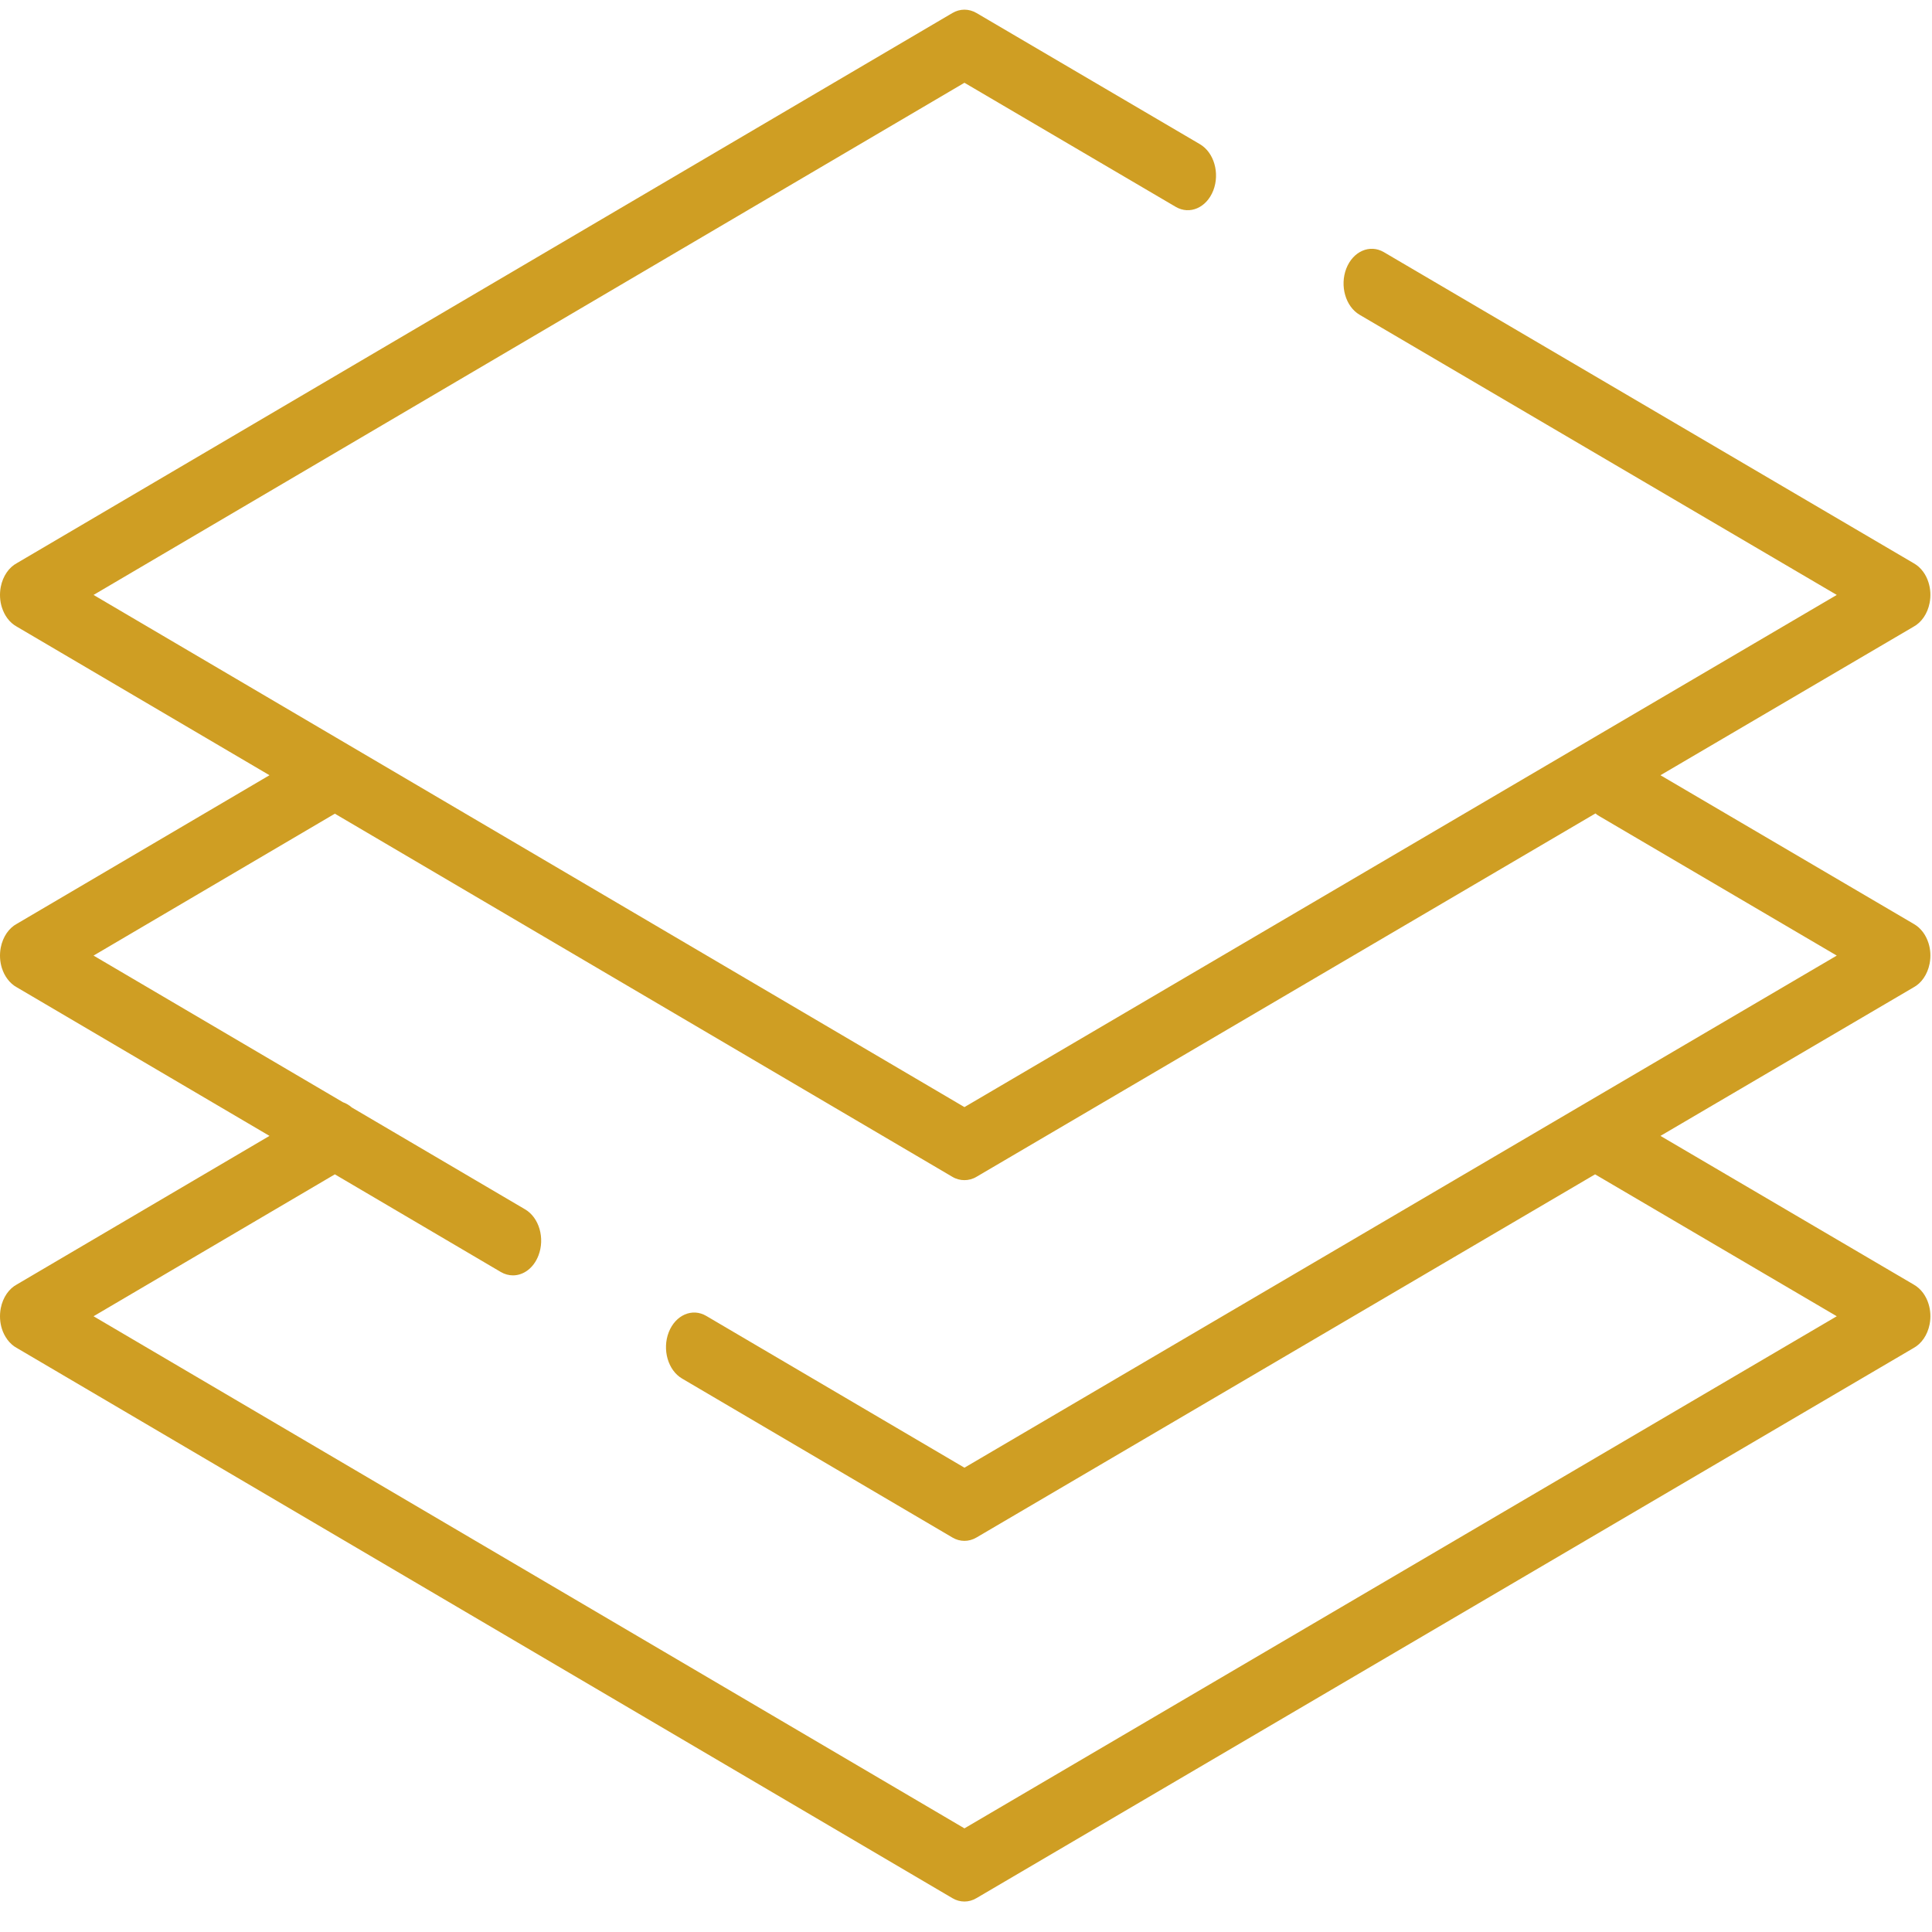 <svg width="31" height="31" viewBox="0 0 31 31" fill="none" xmlns="http://www.w3.org/2000/svg">
<path d="M30.857 20.746C30.836 20.718 30.812 20.691 30.786 20.668C30.786 20.668 30.785 20.668 30.785 20.668C30.762 20.647 30.736 20.628 30.709 20.613L26.643 18.226L30.702 15.844C30.83 15.776 30.928 15.636 30.962 15.461C30.984 15.348 30.976 15.235 30.944 15.133C30.923 15.067 30.893 15.008 30.856 14.958C30.835 14.93 30.812 14.905 30.787 14.882C30.787 14.882 30.787 14.882 30.787 14.882C30.786 14.882 30.786 14.882 30.786 14.881C30.762 14.86 30.736 14.842 30.709 14.826L26.643 12.439L30.702 10.057C30.83 9.988 30.928 9.849 30.962 9.674C30.984 9.562 30.976 9.448 30.944 9.346C30.924 9.281 30.894 9.222 30.857 9.172C30.836 9.143 30.812 9.117 30.786 9.094C30.786 9.094 30.785 9.094 30.785 9.093C30.761 9.073 30.736 9.054 30.709 9.039L22.205 4.046C21.98 3.914 21.71 4.032 21.602 4.309C21.495 4.586 21.59 4.919 21.816 5.051L29.472 9.546L15.475 17.764L1.501 9.546L15.475 1.328L18.865 3.319C19.09 3.451 19.36 3.333 19.468 3.056C19.575 2.779 19.48 2.447 19.254 2.314L15.669 0.209C15.546 0.137 15.403 0.137 15.28 0.21L0.272 9.035C0.144 9.103 0.046 9.243 0.012 9.418C-0.009 9.53 -0.002 9.644 0.03 9.745C0.051 9.81 0.08 9.869 0.117 9.919C0.138 9.948 0.162 9.975 0.189 9.998C0.189 9.998 0.189 9.998 0.189 9.998C0.213 10.019 0.238 10.037 0.265 10.052L4.324 12.439L0.272 14.822C0.144 14.89 0.046 15.03 0.012 15.205C-0.009 15.317 -0.002 15.43 0.03 15.532C0.051 15.598 0.081 15.658 0.119 15.708C0.139 15.736 0.162 15.761 0.188 15.784C0.188 15.784 0.188 15.784 0.188 15.784C0.212 15.806 0.238 15.824 0.265 15.839L4.324 18.226L0.272 20.609C0.144 20.677 0.046 20.817 0.012 20.992C-0.009 21.104 -0.002 21.218 0.03 21.32C0.05 21.384 0.08 21.442 0.116 21.491C0.116 21.492 0.116 21.492 0.116 21.492C0.138 21.522 0.164 21.55 0.191 21.574C0.192 21.575 0.192 21.575 0.192 21.575C0.215 21.595 0.239 21.612 0.265 21.626L15.28 30.456C15.341 30.493 15.408 30.511 15.475 30.511C15.541 30.511 15.608 30.493 15.669 30.456L30.702 21.631C30.83 21.562 30.928 21.423 30.962 21.248C30.984 21.136 30.976 21.022 30.944 20.92C30.924 20.855 30.894 20.797 30.857 20.746ZM15.475 29.337L1.501 21.12L5.373 18.843L8.036 20.41C8.099 20.447 8.166 20.464 8.231 20.464C8.4 20.464 8.562 20.347 8.639 20.147C8.747 19.87 8.652 19.538 8.426 19.405L5.645 17.77C5.602 17.732 5.554 17.704 5.503 17.686L1.501 15.333L5.373 13.056L15.28 18.882C15.341 18.919 15.408 18.936 15.475 18.936C15.541 18.936 15.608 18.919 15.669 18.882L25.6 13.052C25.619 13.068 25.639 13.083 25.661 13.095L29.472 15.333L15.475 23.55L11.333 21.115C11.108 20.982 10.838 21.1 10.73 21.377C10.623 21.654 10.718 21.986 10.943 22.119L15.28 24.669C15.341 24.706 15.408 24.724 15.475 24.724C15.541 24.724 15.608 24.706 15.67 24.669L25.594 18.843L29.472 21.12L15.475 29.337Z" fill="#CF9E23"/>
</svg>
